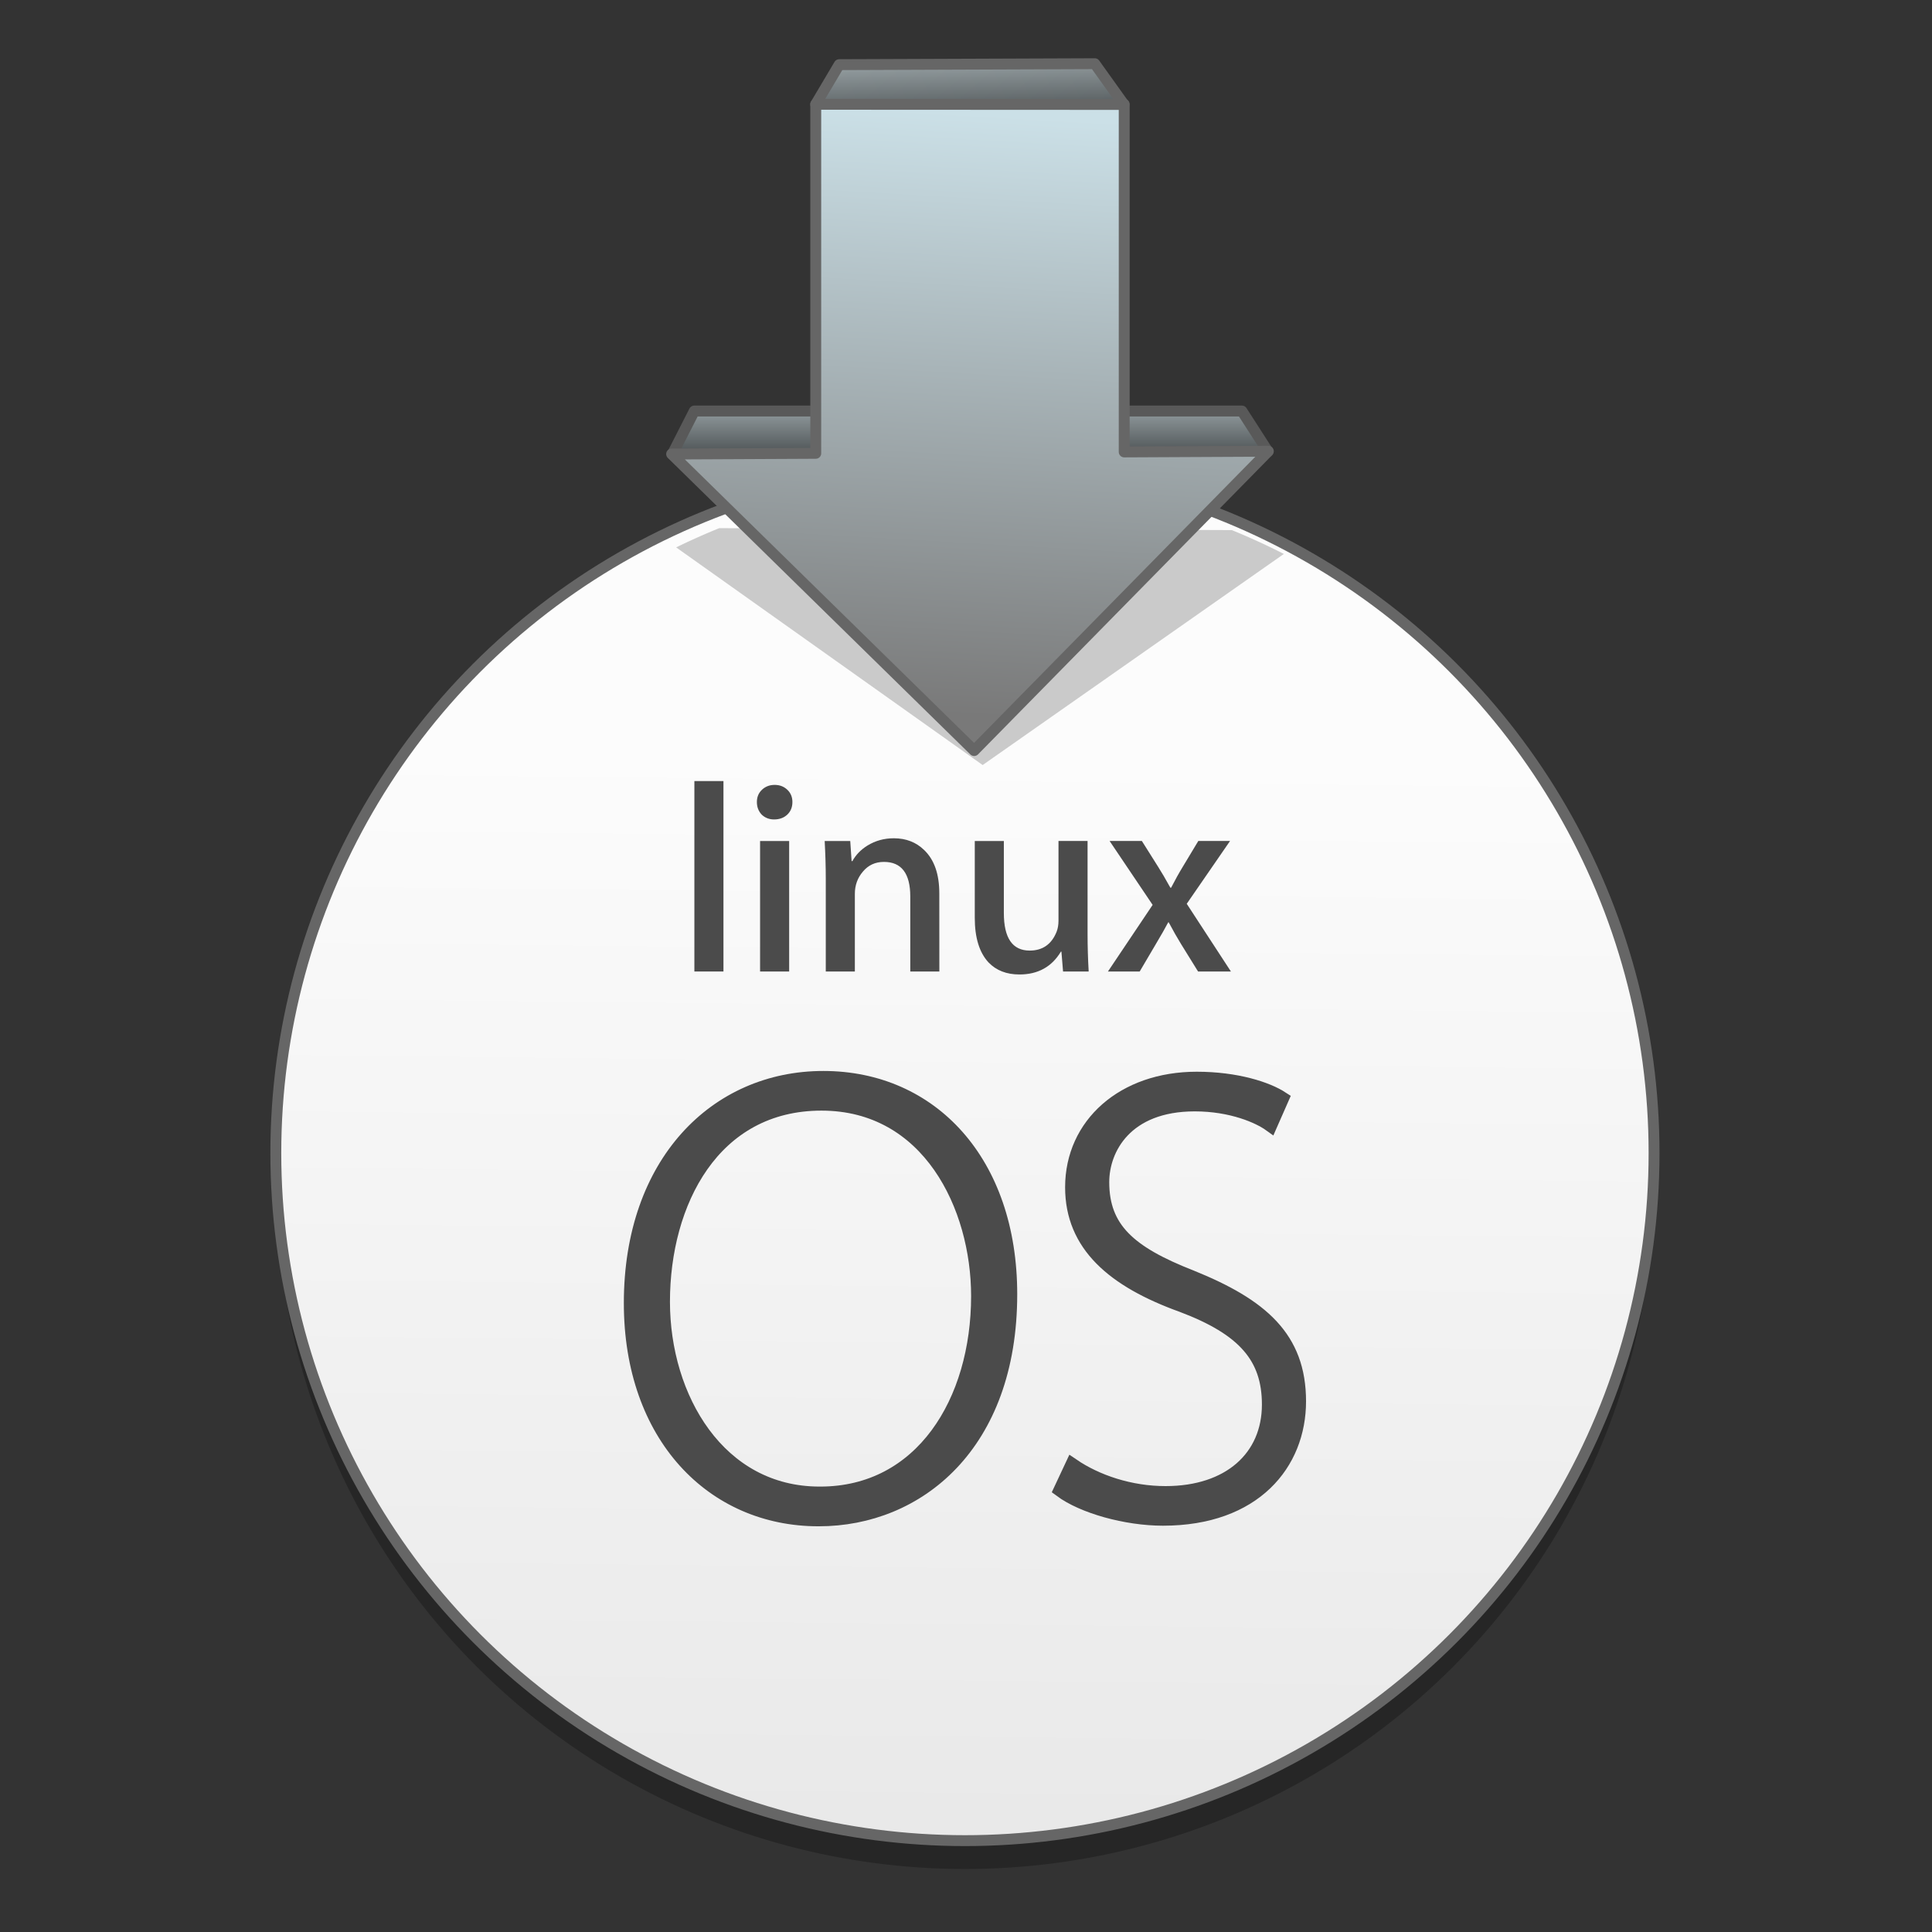 <?xml version="1.0" encoding="UTF-8" standalone="no"?>
<!-- Created with Inkscape (http://www.inkscape.org/) -->

<svg
   xmlns:osb="http://www.openswatchbook.org/uri/2009/osb"
   xmlns:dc="http://purl.org/dc/elements/1.1/"
   xmlns:cc="http://creativecommons.org/ns#"
   xmlns:rdf="http://www.w3.org/1999/02/22-rdf-syntax-ns#"
   xmlns:svg="http://www.w3.org/2000/svg"
   xmlns="http://www.w3.org/2000/svg"
   xmlns:xlink="http://www.w3.org/1999/xlink"
   xmlns:sodipodi="http://sodipodi.sourceforge.net/DTD/sodipodi-0.dtd"
   xmlns:inkscape="http://www.inkscape.org/namespaces/inkscape"
   width="128"
   height="128"
   viewBox="0 0 33.867 33.867"
   version="1.1"
   id="svg8"
   inkscape:version="0.92.2 5c3e80d, 2017-08-06"
   sodipodi:docname="ubiquity-kde.svg">
  <rect x="0" y="0" width="33.867" height="33.867" fill="#333333" stroke="none"/>
  <defs
     id="defs2">
    <linearGradient
       inkscape:collect="always"
       id="linearGradient12677">
      <stop
         style="stop-color:#fcfcfc;stop-opacity:1"
         offset="0"
         id="stop12673" />
      <stop
         style="stop-color:#e9e9e9;stop-opacity:1"
         offset="1"
         id="stop12675" />
    </linearGradient>
    <linearGradient
       id="linearGradient6987"
       osb:paint="solid">
      <stop
         style="stop-color:#77d2fb;stop-opacity:1;"
         offset="0"
         id="stop6985" />
    </linearGradient>
    <linearGradient
       inkscape:collect="always"
       id="linearGradient6341">
      <stop
         style="stop-color:#505658;stop-opacity:1"
         offset="0"
         id="stop6343" />
      <stop
         style="stop-color:#9da7aa;stop-opacity:1"
         offset="1"
         id="stop6345" />
    </linearGradient>
    <linearGradient
       inkscape:collect="always"
       id="linearGradient6333">
      <stop
         style="stop-color:#797979;stop-opacity:1"
         offset="0"
         id="stop6335" />
      <stop
         style="stop-color:#cbe0e7;stop-opacity:1"
         offset="1"
         id="stop6337" />
    </linearGradient>
    <linearGradient
       inkscape:collect="always"
       xlink:href="#linearGradient6333"
       id="linearGradient6339"
       x1="139.23"
       y1="244.68"
       x2="142.005"
       y2="196.224"
       gradientUnits="userSpaceOnUse"
       gradientTransform="matrix(0.231,0,0,0.231,69.028,114.252)" />
    <linearGradient
       inkscape:collect="always"
       xlink:href="#linearGradient6341"
       id="linearGradient6347"
       x1="137.039"
       y1="196.253"
       x2="136.886"
       y2="191.389"
       gradientUnits="userSpaceOnUse"
       gradientTransform="matrix(0.231,0,0,0.231,69.028,114.252)" />
    <linearGradient
       inkscape:collect="always"
       xlink:href="#linearGradient6341"
       id="linearGradient6355"
       x1="136.177"
       y1="223.404"
       x2="136.177"
       y2="219.382"
       gradientUnits="userSpaceOnUse"
       gradientTransform="matrix(0.231,0,0,0.231,69.028,114.252)" />
    <linearGradient
       inkscape:collect="always"
       xlink:href="#linearGradient12677"
       id="linearGradient12679"
       x1="101.089"
       y1="171.369"
       x2="100.882"
       y2="191.32"
       gradientUnits="userSpaceOnUse"
       gradientTransform="matrix(1,0,0,0.998,0,0.434)" />
  </defs>
  <sodipodi:namedview
     id="base"
     pagecolor="#ffffff"
     bordercolor="#666666"
     borderopacity="1.0"
     inkscape:pageopacity="0.0"
     inkscape:pageshadow="2"
     inkscape:zoom="3.3796875"
     inkscape:cx="71.390146"
     inkscape:cy="49.925405"
     inkscape:document-units="mm"
     inkscape:current-layer="layer1"
     showgrid="false"
     inkscape:window-width="1600"
     inkscape:window-height="811"
     inkscape:window-x="0"
     inkscape:window-y="0"
     inkscape:window-maximized="1"
     units="px" />
  <g
     inkscape:label="Layer 1"
     inkscape:groupmode="layer"
     id="layer1"
     transform="translate(0,-263.133)">
    <g
       style="stroke-width:4.084"
       inkscape:transform-center-y="-9.4924686"
       inkscape:transform-center-x="5.4653607"
       inkscape:label="Capa 1"
       id="layer1-4-3"
       transform="matrix(0.536,0,0,0.537,-98.348,-115.525)">
      <g
         style="stroke-width:4.084"
         id="layer1-3-65-9"
         inkscape:label="Capa 1"
         transform="translate(0.42,0.035)" />
    </g>
    <g
       style="stroke-width:4.084"
       inkscape:transform-center-y="-9.4924686"
       inkscape:transform-center-x="5.4653607"
       inkscape:label="Capa 1"
       id="layer1-4"
       transform="matrix(0.536,0,0,0.537,-98.348,-115.5)">
      <g
         style="stroke-width:4.084"
         id="layer1-3-65"
         inkscape:label="Capa 1"
         transform="translate(0.42,0.035)" />
    </g>
    <g
       id="g12842"
       transform="matrix(0.94,0,0,0.94,-77.948,115.16)"
       style="stroke-width:1.013">
      <ellipse
         style="opacity:0.25;fill:#000000;fill-opacity:1;fill-rule:nonzero;stroke:none;stroke-width:0.203;stroke-miterlimit:4;stroke-dasharray:none;stroke-opacity:1"
         id="ellipse12795"
         cx="100.918"
         cy="179.45"
         rx="12.851"
         ry="12.822" />
      <ellipse
         ry="12.822"
         rx="12.851"
         cy="178.921"
         cx="100.918"
         id="path12547"
         style="opacity:1;fill:url(#linearGradient12679);fill-opacity:1;fill-rule:nonzero;stroke:#666666;stroke-width:0.203;stroke-miterlimit:4;stroke-dasharray:none;stroke-opacity:1" />
      <path
         inkscape:connector-curvature="0"
         id="path6331"
         d="m 95.46,165.89 0.411,-0.807 h 10.212 l 0.486,0.755 z"
         style="fill:url(#linearGradient6355);fill-opacity:1;fill-rule:evenodd;stroke:#595959;stroke-width:0.203;stroke-linecap:round;stroke-linejoin:round;stroke-miterlimit:4;stroke-dasharray:none;stroke-opacity:1" />
      <path
         id="ellipse12819"
         transform="scale(0.265)"
         d="m 363.531,631.199 a 48.571,48.462 0 0 0 -3.029,1.352 l 21.568,15.316 21.195,-14.855 a 48.571,48.462 0 0 0 -3.656,-1.676 z"
         style="opacity:0.2;fill:#000000;fill-opacity:1;fill-rule:nonzero;stroke:none;stroke-width:0.766;stroke-miterlimit:4;stroke-dasharray:none;stroke-opacity:1"
         inkscape:connector-curvature="0" />
      <path
         inkscape:connector-curvature="0"
         id="path6324"
         d="m 98.136,159.362 v 6.51 l -2.688,0.013 2.821,2.765 2.821,2.765 2.743,-2.791 2.743,-2.791 -2.688,0.013 v -6.483 h -5.752 z"
         style="opacity:1;fill:url(#linearGradient6339);fill-opacity:1;fill-rule:evenodd;stroke:#666666;stroke-width:0.203;stroke-linecap:round;stroke-linejoin:round;stroke-miterlimit:4;stroke-dasharray:none;stroke-opacity:1" />
      <path
         inkscape:connector-curvature="0"
         id="path6329"
         d="m 98.573,158.624 4.766,-0.018 0.544,0.76 -5.748,-0.003 z"
         style="fill:url(#linearGradient6347);fill-opacity:1;fill-rule:evenodd;stroke:#666666;stroke-width:0.203;stroke-linecap:round;stroke-linejoin:round;stroke-miterlimit:4;stroke-dasharray:none;stroke-opacity:1" />
      <g
         transform="matrix(1,0,0,0.998,35.676,0.728)"
         id="g12761"
         style="stroke-width:1.014">
        <g
           aria-label="linux"
           style="font-style:normal;font-weight:normal;font-size:5.137px;line-height:1.25;font-family:sans-serif;letter-spacing:0px;word-spacing:0px;opacity:1;fill:#4b4b4b;fill-opacity:1;stroke:none;stroke-width:0.275"
           id="text12551"
           transform="matrix(0.977,0,0,0.977,-32.98,3.853)">
          <path
             d="m 95.925,175.337 h -0.555 v -3.642 h 0.555 z"
             style="font-style:normal;font-variant:normal;font-weight:normal;font-stretch:normal;font-family:MyriadSetPro-Semibold;-inkscape-font-specification:MyriadSetPro-Semibold;fill:#4b4b4b;fill-opacity:1;stroke-width:0.275"
             id="path12689"
             inkscape:connector-curvature="0" />
          <path
             d="m 97.241,172.096 q 0,0.149 -0.098,0.241 -0.098,0.092 -0.252,0.092 -0.139,0 -0.236,-0.092 -0.092,-0.098 -0.092,-0.241 0,-0.144 0.098,-0.236 0.098,-0.092 0.241,-0.092 0.144,0 0.241,0.092 0.098,0.092 0.098,0.236 z m -0.062,3.241 h -0.555 v -2.496 h 0.555 z"
             style="font-style:normal;font-variant:normal;font-weight:normal;font-stretch:normal;font-family:MyriadSetPro-Semibold;-inkscape-font-specification:MyriadSetPro-Semibold;fill:#4b4b4b;fill-opacity:1;stroke-width:0.275"
             id="path12691"
             inkscape:connector-curvature="0" />
          <path
             d="m 100.046,175.337 h -0.555 v -1.433 q 0,-0.663 -0.503,-0.663 -0.247,0 -0.401,0.185 -0.154,0.18 -0.154,0.426 v 1.485 h -0.555 v -1.782 q 0,-0.329 -0.021,-0.714 h 0.488 l 0.026,0.385 h 0.015 q 0.098,-0.18 0.288,-0.298 0.226,-0.139 0.503,-0.139 0.349,0 0.58,0.226 0.288,0.277 0.288,0.827 z"
             style="font-style:normal;font-variant:normal;font-weight:normal;font-stretch:normal;font-family:MyriadSetPro-Semibold;-inkscape-font-specification:MyriadSetPro-Semibold;fill:#4b4b4b;fill-opacity:1;stroke-width:0.275"
             id="path12693"
             inkscape:connector-curvature="0" />
          <path
             d="m 102.895,175.337 h -0.488 l -0.031,-0.38 h -0.01 q -0.262,0.437 -0.791,0.437 -0.37,0 -0.591,-0.231 -0.262,-0.283 -0.262,-0.853 v -1.469 h 0.555 v 1.377 q 0,0.719 0.493,0.719 0.37,0 0.514,-0.36 0.036,-0.092 0.036,-0.211 v -1.526 h 0.555 v 1.777 q 0,0.354 0.021,0.719 z"
             style="font-style:normal;font-variant:normal;font-weight:normal;font-stretch:normal;font-family:MyriadSetPro-Semibold;-inkscape-font-specification:MyriadSetPro-Semibold;fill:#4b4b4b;fill-opacity:1;stroke-width:0.275"
             id="path12695"
             inkscape:connector-curvature="0" />
          <path
             d="m 105.611,175.337 h -0.627 l -0.324,-0.524 q -0.108,-0.175 -0.236,-0.416 h -0.01 q -0.077,0.149 -0.236,0.416 l -0.308,0.524 h -0.606 l 0.853,-1.274 -0.822,-1.223 h 0.616 l 0.313,0.498 q 0.092,0.144 0.231,0.396 h 0.015 q 0.113,-0.221 0.226,-0.406 l 0.293,-0.488 h 0.606 l -0.827,1.202 z"
             style="font-style:normal;font-variant:normal;font-weight:normal;font-stretch:normal;font-family:MyriadSetPro-Semibold;-inkscape-font-specification:MyriadSetPro-Semibold;fill:#4b4b4b;fill-opacity:1;stroke-width:0.275"
             id="path12697"
             inkscape:connector-curvature="0" />
        </g>
        <g
           aria-label="OS"
           style="font-style:normal;font-weight:normal;font-size:11.839px;line-height:1.25;font-family:sans-serif;letter-spacing:0px;word-spacing:0px;fill:#4b4b4b;fill-opacity:1;stroke:#4b4b4b;stroke-width:0.268;stroke-opacity:1"
           id="text12741">
          <path
             inkscape:connector-curvature="0"
             d="m 62.519,185.39 c 1.835,0 3.564,-1.385 3.564,-4.203 0,-2.463 -1.468,-4.037 -3.481,-4.037 -2.001,0 -3.587,1.586 -3.587,4.203 0,2.486 1.527,4.037 3.493,4.037 z m 0.012,-0.474 c -1.882,0 -2.924,-1.788 -2.924,-3.587 0,-1.859 0.935,-3.706 2.96,-3.706 2.001,0 2.924,1.918 2.924,3.599 0,1.977 -1.054,3.694 -2.948,3.694 z"
             style="font-style:normal;font-variant:normal;font-weight:normal;font-stretch:normal;font-family:'Myriad Pro';-inkscape-font-specification:'Myriad Pro';fill:#4b4b4b;fill-opacity:1;stroke:#4b4b4b;stroke-width:0.268;stroke-opacity:1"
             id="path12747" />
          <path
             inkscape:connector-curvature="0"
             d="m 67.029,184.846 c 0.414,0.308 1.219,0.533 1.906,0.533 1.705,0 2.534,-1.03 2.534,-2.19 0,-1.184 -0.699,-1.788 -2.013,-2.32 -1.148,-0.45 -1.657,-0.9 -1.657,-1.776 0,-0.627 0.438,-1.456 1.729,-1.456 0.687,0 1.196,0.225 1.409,0.379 l 0.213,-0.485 c -0.272,-0.178 -0.841,-0.367 -1.586,-0.367 -1.362,0 -2.32,0.852 -2.32,2.025 0,1.077 0.77,1.74 2.048,2.202 1.16,0.438 1.622,0.971 1.622,1.859 0,0.983 -0.734,1.657 -1.93,1.657 -0.663,0 -1.29,-0.213 -1.74,-0.521 z"
             style="font-style:normal;font-variant:normal;font-weight:normal;font-stretch:normal;font-family:'Myriad Pro';-inkscape-font-specification:'Myriad Pro';fill:#4b4b4b;fill-opacity:1;stroke:#4b4b4b;stroke-width:0.268;stroke-opacity:1"
             id="path12749" />
        </g>
      </g>
    </g>
  </g>
</svg>
